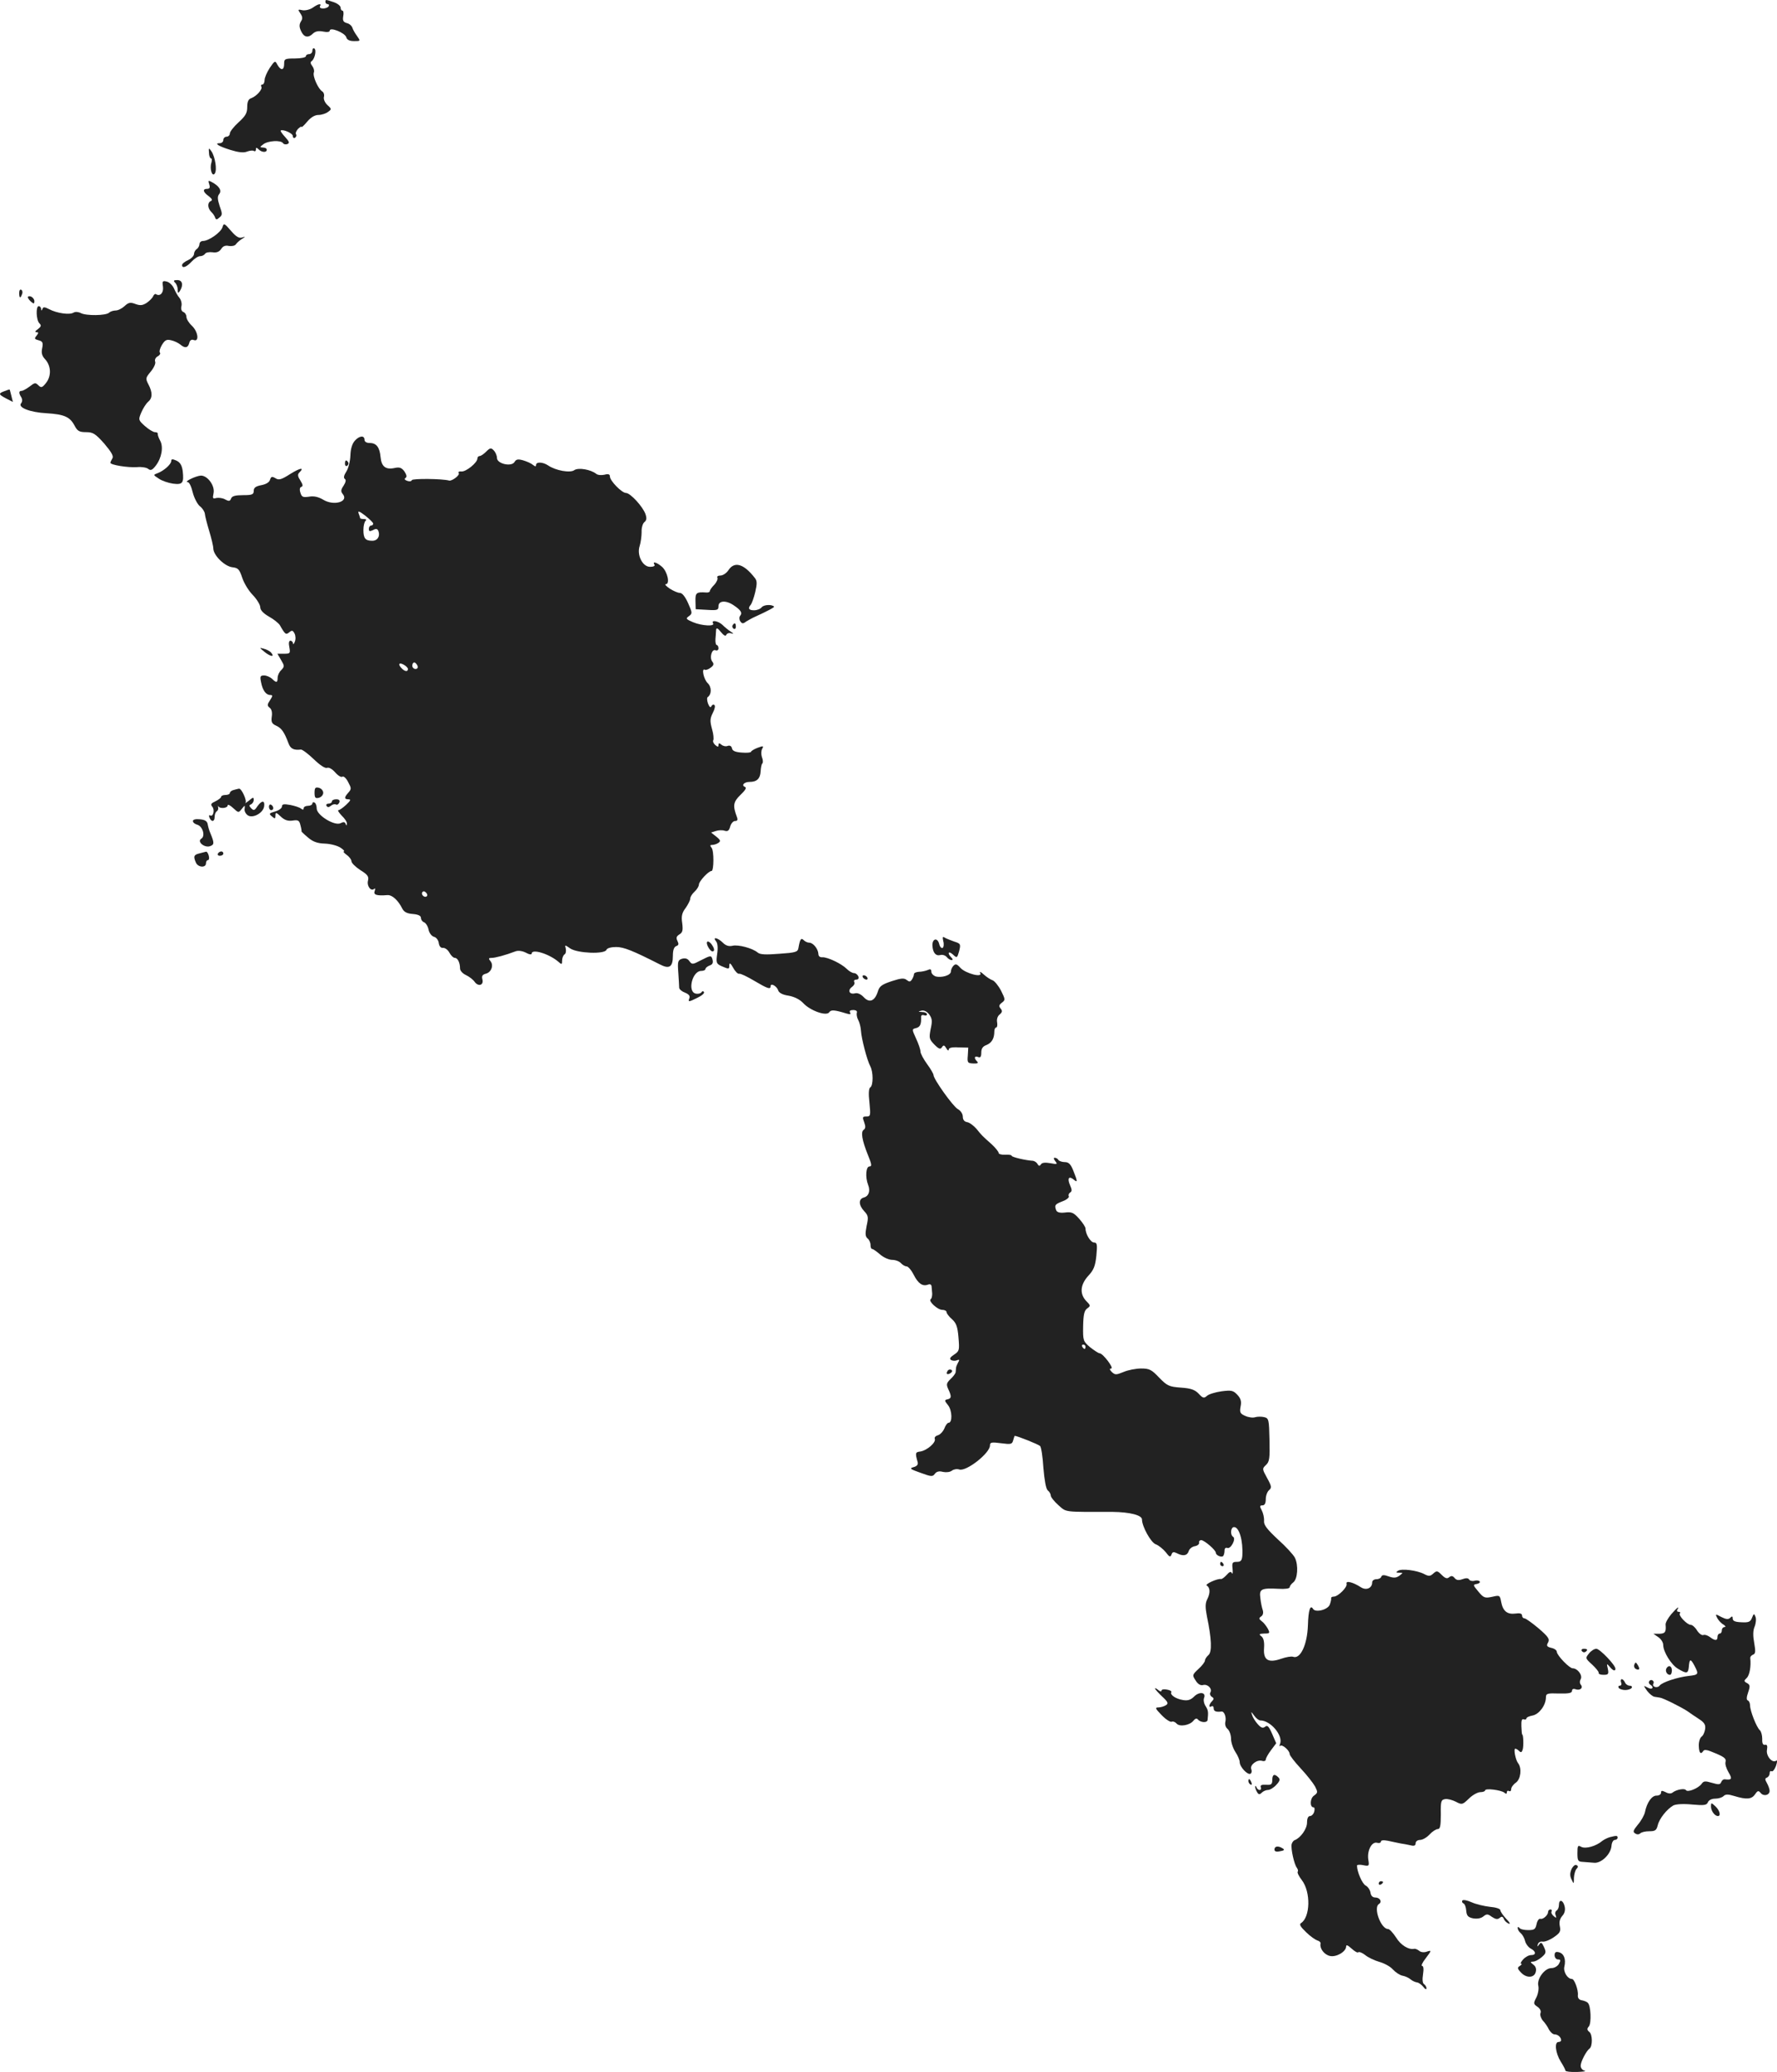 <?xml version="1.0" standalone="no"?>
<!DOCTYPE svg PUBLIC "-//W3C//DTD SVG 20010904//EN"
 "http://www.w3.org/TR/2001/REC-SVG-20010904/DTD/svg10.dtd">
<svg version="1.0" xmlns="http://www.w3.org/2000/svg"
 width="818.234pt" height="953.734pt" viewBox="0 0 818.234 953.734"
 preserveAspectRatio="xMidYMid meet">
<g transform="translate(-637.165,1566.918) scale(0.1,-0.1)"
fill="#222222" stroke="none">
<path d="M7870 15660 c0 -5 5 -10 11 -10 5 0 7 -4 4 -10 -3 -5 -15 -10 -26
-10 -11 0 -17 5 -14 10 9 15 -8 12 -33 -6 -13 -9 -34 -14 -47 -12 -22 5 -23 4
-10 -15 10 -15 11 -24 2 -37 -8 -14 -8 -25 1 -44 13 -29 33 -33 55 -11 11 10
25 13 46 9 19 -4 31 -2 31 4 0 18 69 -9 76 -30 3 -12 15 -18 36 -18 30 0 30 0
14 23 -9 12 -19 29 -22 39 -3 9 -15 19 -26 21 -16 5 -19 12 -16 31 3 14 1 26
-3 26 -5 0 -9 6 -9 14 0 8 -14 19 -31 25 -39 13 -39 13 -39 1z"/>
<path d="M7810 15436 c0 -9 -7 -16 -15 -16 -8 0 -15 -4 -15 -10 0 -5 -22 -10
-50 -10 -47 0 -50 -2 -50 -25 0 -30 -15 -32 -31 -4 -10 20 -12 20 -35 -14 -13
-20 -24 -45 -24 -56 0 -12 -5 -21 -11 -21 -5 0 -7 -4 -4 -10 7 -11 -22 -44
-47 -53 -13 -4 -18 -17 -18 -41 0 -27 -8 -41 -40 -70 -22 -20 -40 -43 -40 -51
0 -8 -7 -15 -15 -15 -8 0 -15 -7 -15 -15 0 -8 -7 -15 -17 -15 -27 0 -5 -14 50
-31 35 -11 60 -14 75 -8 13 5 28 7 33 3 5 -3 9 0 9 7 0 10 3 10 12 1 15 -15
38 -16 38 -2 0 6 -8 10 -17 10 -16 1 -16 2 1 15 22 17 82 20 91 5 3 -5 12 -7
20 -4 11 5 9 11 -10 32 -13 14 -23 28 -21 30 9 8 56 -12 56 -25 0 -8 5 -11 10
-8 6 4 8 11 5 16 -4 5 1 16 9 25 9 8 16 13 16 9 0 -4 12 7 26 24 17 20 35 31
52 31 15 0 35 7 44 14 17 12 17 14 -3 32 -11 10 -18 26 -16 36 3 10 0 21 -7
26 -19 11 -46 71 -39 88 3 8 -1 21 -8 30 -8 10 -9 18 -2 22 14 10 23 51 12 58
-5 3 -9 -2 -9 -10z"/>
<path d="M7334 14966 c0 -14 5 -26 9 -26 5 0 5 -9 2 -20 -9 -28 4 -68 16 -49
11 17 1 77 -16 102 -12 17 -13 16 -11 -7z"/>
<path d="M7335 14821 c5 -15 2 -21 -9 -21 -23 0 -20 -15 7 -34 15 -12 18 -18
10 -22 -17 -7 -16 -32 1 -50 8 -7 16 -19 18 -26 4 -11 8 -11 20 0 14 11 14 17
1 53 -10 31 -11 44 -2 55 13 16 0 37 -34 55 -16 9 -18 8 -12 -10z"/>
<path d="M7396 14623 c-8 -24 -63 -63 -90 -63 -9 0 -16 -7 -16 -15 0 -7 -6
-18 -12 -22 -7 -4 -13 -15 -13 -23 0 -8 -12 -21 -27 -28 -16 -7 -28 -17 -28
-23 0 -17 21 -9 44 16 13 14 30 25 39 25 9 0 19 5 23 11 3 6 19 9 34 7 19 -3
31 2 40 15 8 13 19 18 36 14 13 -2 28 1 32 8 4 6 16 17 27 24 18 11 18 12 1 7
-13 -5 -28 4 -51 31 -31 36 -33 36 -39 16z"/>
<path d="M7122 14350 c4 -28 -13 -47 -32 -35 -4 3 -10 -2 -13 -9 -3 -8 -17
-22 -30 -31 -19 -12 -30 -13 -52 -5 -23 9 -32 7 -50 -10 -12 -11 -30 -20 -41
-20 -11 0 -25 -5 -30 -10 -14 -14 -106 -15 -130 -2 -12 6 -26 7 -34 2 -18 -11
-76 -3 -112 16 -21 11 -28 11 -31 1 -4 -9 -6 -9 -6 1 -1 6 -5 12 -11 12 -14 0
-12 -64 3 -79 10 -10 8 -15 -7 -27 -12 -8 -15 -14 -7 -14 11 0 11 -3 1 -16
-11 -13 -10 -16 9 -21 19 -5 22 -11 17 -36 -5 -22 -1 -36 13 -51 28 -30 30
-77 5 -109 -18 -23 -23 -24 -36 -11 -13 13 -17 12 -40 -6 -15 -11 -31 -20 -37
-20 -13 0 -14 -10 -1 -30 5 -9 5 -19 -1 -27 -17 -19 40 -42 118 -46 81 -5 107
-17 128 -57 13 -25 22 -30 53 -30 32 0 43 -7 84 -53 33 -39 44 -58 37 -68 -5
-8 -9 -17 -9 -20 0 -10 81 -23 123 -20 21 2 44 -2 51 -8 11 -9 19 -6 35 15 27
35 36 86 20 115 -7 13 -12 27 -11 32 1 4 -5 7 -13 7 -8 0 -29 13 -46 28 -30
27 -31 29 -17 62 8 19 22 41 31 49 21 17 22 43 2 81 -14 27 -13 30 11 59 14
17 24 38 20 46 -3 8 2 19 12 24 9 5 14 13 10 17 -4 4 0 20 9 35 14 23 22 27
42 22 15 -3 33 -12 42 -19 22 -19 36 -17 42 6 3 13 10 18 21 14 26 -10 20 39
-9 66 -14 13 -25 31 -25 41 0 9 -6 19 -14 22 -9 4 -12 14 -9 27 3 11 -1 28 -9
38 -8 9 -19 29 -25 43 -6 14 -21 29 -33 32 -20 5 -22 2 -18 -23z"/>
<path d="M7178 14368 c7 -7 12 -21 12 -32 0 -17 2 -18 10 -6 17 27 12 50 -12
50 -17 0 -19 -3 -10 -12z"/>
<path d="M6460 14321 c0 -25 6 -27 13 -6 4 8 2 17 -3 20 -6 4 -10 -3 -10 -14z"/>
<path d="M6500 14301 c0 -5 7 -14 15 -21 12 -10 15 -10 15 3 0 8 -7 17 -15 21
-8 3 -15 2 -15 -3z"/>
<path d="M6393 13869 c-30 -11 -29 -15 7 -34 l31 -16 -7 28 c-4 15 -7 29 -8
29 -1 1 -11 -2 -23 -7z"/>
<path d="M8005 13640 c-12 -14 -19 -37 -20 -68 -1 -26 -9 -59 -19 -74 -11 -17
-13 -28 -7 -33 7 -4 5 -15 -5 -31 -13 -19 -14 -27 -4 -39 29 -35 -41 -56 -90
-26 -22 13 -43 18 -65 14 -28 -4 -34 -2 -40 18 -5 15 -3 25 4 27 9 3 7 11 -4
29 -12 18 -14 28 -6 36 26 26 7 24 -40 -5 -42 -27 -54 -30 -69 -20 -16 9 -20
8 -25 -7 -3 -12 -19 -21 -40 -25 -26 -5 -35 -12 -35 -26 0 -17 -7 -20 -49 -20
-35 0 -51 -4 -55 -15 -5 -13 -10 -14 -27 -5 -12 7 -30 9 -41 7 -17 -5 -18 -2
-13 22 7 34 -27 81 -58 81 -23 -1 -81 -29 -61 -30 7 0 17 -21 23 -47 7 -27 22
-55 33 -64 12 -9 22 -25 23 -35 1 -11 10 -46 20 -79 10 -33 19 -70 19 -82 2
-32 53 -81 88 -85 26 -3 32 -9 45 -48 8 -25 30 -61 49 -80 19 -20 34 -45 34
-56 0 -13 14 -28 40 -43 22 -12 44 -30 50 -39 25 -44 28 -46 44 -33 12 10 16
9 24 -6 5 -10 6 -27 1 -38 -4 -11 -8 -14 -8 -7 -1 6 -6 12 -12 12 -7 0 -9 -11
-5 -30 5 -28 4 -30 -25 -30 l-30 0 17 -29 c16 -27 16 -30 1 -46 -10 -9 -17
-25 -17 -36 0 -23 -6 -24 -26 -4 -9 8 -25 15 -36 15 -18 0 -20 -4 -14 -32 7
-37 23 -58 42 -58 12 0 12 -4 -1 -24 -13 -20 -14 -25 -1 -35 9 -7 12 -23 9
-41 -3 -24 0 -32 20 -41 25 -11 38 -30 57 -81 9 -25 24 -33 57 -29 6 1 33 -19
59 -44 29 -28 53 -44 62 -40 8 3 24 -6 37 -21 13 -15 28 -24 33 -20 6 4 18 -7
27 -25 15 -28 15 -32 1 -48 -20 -22 -20 -31 0 -31 13 0 10 -6 -10 -25 -15 -14
-31 -25 -36 -25 -5 0 2 -11 15 -25 14 -13 25 -30 24 -37 0 -10 -2 -10 -6 -1
-3 9 -10 10 -23 3 -27 -14 -109 36 -110 67 0 12 -4 25 -10 28 -5 3 -10 1 -10
-4 0 -6 -9 -11 -20 -11 -11 0 -20 -5 -20 -11 0 -8 -4 -8 -12 -2 -7 6 -30 13
-50 17 -29 5 -38 4 -38 -7 0 -8 -14 -18 -31 -23 -29 -8 -30 -11 -15 -23 14
-12 16 -11 16 5 0 15 3 15 24 -5 18 -17 33 -22 55 -19 25 4 31 1 36 -21 4 -14
6 -27 5 -29 0 -1 13 -14 30 -28 22 -19 43 -27 78 -28 27 -1 59 -10 72 -19 14
-9 20 -17 15 -17 -5 0 1 -7 13 -16 12 -8 22 -22 22 -29 0 -8 18 -26 41 -41 34
-21 40 -30 35 -49 -6 -24 14 -51 29 -37 5 4 5 -1 2 -10 -7 -18 9 -23 59 -19
22 1 49 -24 68 -62 8 -16 22 -23 49 -25 24 -2 37 -8 37 -18 0 -8 6 -17 14 -20
8 -3 18 -18 21 -34 3 -15 14 -30 25 -33 10 -2 20 -15 22 -28 2 -15 9 -24 19
-23 10 1 23 -9 30 -22 7 -13 18 -24 25 -24 13 0 24 -22 24 -49 0 -10 12 -23
27 -30 15 -7 33 -21 40 -31 17 -24 43 -16 36 11 -4 15 0 22 15 26 26 6 38 39
22 58 -10 12 -9 15 6 15 16 0 62 12 109 30 13 5 32 2 48 -6 16 -9 27 -10 27
-4 0 23 80 -1 123 -38 15 -14 17 -13 17 6 0 11 5 24 11 28 6 3 8 15 6 26 -5
19 -5 19 21 1 34 -22 158 -27 166 -6 3 8 22 13 45 13 35 0 77 -17 201 -80 44
-23 60 -12 60 40 0 25 5 40 15 44 12 4 13 10 6 24 -7 14 -5 21 9 30 15 9 17
19 13 52 -5 32 -1 48 16 70 11 16 21 35 21 43 0 8 9 22 20 32 11 10 20 25 20
33 0 14 44 62 58 62 11 0 12 94 0 107 -8 10 -7 13 3 13 8 0 21 4 28 9 12 8 11
13 -9 29 l-24 19 22 7 c12 4 30 5 41 1 14 -4 20 1 25 20 4 14 14 25 22 25 11
0 14 5 9 18 -20 53 -17 70 16 102 22 21 30 33 21 37 -18 7 -4 23 21 23 34 0
49 15 51 48 1 17 4 34 8 37 4 4 3 17 -2 29 -4 12 -4 29 1 38 8 14 6 15 -21 5
-16 -6 -30 -15 -30 -18 0 -4 -19 -6 -42 -4 -31 2 -44 8 -46 20 -2 10 -10 14
-19 11 -9 -4 -22 -1 -29 5 -11 9 -14 8 -14 -1 0 -10 -3 -10 -15 0 -8 7 -12 17
-9 22 3 5 1 29 -6 52 -10 37 -9 48 4 74 9 17 12 33 7 36 -5 4 -11 0 -14 -6 -3
-8 -9 -3 -15 12 -5 14 -6 27 -2 30 19 13 19 47 0 65 -18 17 -30 72 -12 61 4
-2 16 2 26 10 14 10 16 17 8 27 -15 18 -3 60 14 53 8 -3 14 1 14 9 0 8 -4 15
-8 15 -4 0 -7 12 -6 28 1 15 3 34 3 42 1 11 8 8 22 -10 13 -16 22 -21 25 -13
3 7 13 10 22 7 13 -4 13 -2 -2 8 -11 7 -28 21 -38 31 -19 18 -53 24 -43 7 10
-15 -51 -12 -92 5 -33 14 -35 17 -19 28 16 12 16 15 -4 60 -13 29 -27 47 -38
47 -9 0 -30 9 -47 20 -16 11 -24 20 -18 20 21 0 8 58 -17 80 -24 21 -46 27
-35 10 4 -6 -5 -10 -20 -10 -35 0 -62 55 -48 96 5 16 9 45 9 64 -1 19 5 40 13
46 10 8 11 18 5 36 -12 35 -70 98 -90 98 -19 0 -74 56 -74 76 0 10 -7 13 -25
8 -14 -3 -31 -2 -38 4 -25 20 -82 30 -101 17 -19 -14 -86 -2 -121 22 -24 16
-55 17 -55 2 0 -8 -4 -8 -14 0 -8 7 -28 16 -45 21 -24 7 -33 5 -40 -7 -13 -24
-81 -9 -81 18 0 11 -7 27 -15 35 -12 13 -17 12 -35 -6 -11 -11 -24 -20 -30
-20 -5 0 -10 -5 -10 -11 0 -20 -54 -63 -74 -60 -10 1 -16 -2 -12 -8 6 -9 -31
-37 -44 -34 -33 9 -169 10 -172 2 -2 -6 -12 -7 -22 -3 -11 4 -14 9 -7 13 7 5
5 14 -5 30 -13 17 -22 21 -45 16 -41 -9 -61 6 -65 50 -4 45 -19 65 -50 65 -15
0 -24 6 -24 15 0 21 -24 19 -45 -5z m85 -381 c0 -5 -4 -9 -10 -9 -5 0 -10 -7
-10 -15 0 -12 4 -13 19 -6 14 8 20 7 25 -4 9 -24 -4 -45 -28 -45 -32 0 -41 11
-41 50 0 19 5 38 10 42 6 4 2 8 -7 8 -10 0 -18 2 -18 4 0 2 -3 12 -7 22 -5 13
3 11 30 -10 20 -16 37 -32 37 -37z m160 -669 c0 -14 -14 -12 -28 2 -19 19 -14
30 8 18 11 -6 20 -15 20 -20z m44 15 c3 -9 0 -15 -9 -15 -8 0 -15 7 -15 15 0
8 4 15 9 15 5 0 11 -7 15 -15z m43 -1061 c-9 -9 -28 6 -21 18 4 6 10 6 17 -1
6 -6 8 -13 4 -17z"/>
<path d="M7160 13547 c0 -15 -34 -45 -63 -56 -21 -8 -20 -8 6 -25 14 -10 44
-20 65 -23 45 -6 51 3 45 58 -4 27 -12 40 -29 48 -18 8 -24 8 -24 -2z"/>
<path d="M7960 13534 c0 -8 5 -12 10 -9 6 4 8 11 5 16 -9 14 -15 11 -15 -7z"/>
<path d="M9726 13045 c-9 -14 -26 -25 -37 -25 -11 0 -17 -4 -14 -10 3 -5 -3
-20 -14 -32 -12 -12 -21 -25 -21 -30 0 -4 -8 -7 -17 -6 -44 3 -50 -1 -49 -39
l1 -38 53 -3 c47 -3 52 -1 52 17 0 26 35 28 70 4 33 -22 41 -35 30 -48 -5 -6
-5 -17 0 -25 8 -12 13 -13 27 -2 10 6 29 17 43 23 55 25 89 43 86 46 -11 11
-47 9 -57 -3 -6 -8 -22 -14 -35 -14 -25 0 -30 9 -15 26 4 5 14 31 20 57 9 39
9 52 -1 65 -51 66 -94 79 -122 37z"/>
<path d="M9745 12791 c-3 -5 -1 -12 5 -16 5 -3 10 1 10 9 0 18 -6 21 -15 7z"/>
<path d="M7589 12669 c27 -22 49 -26 32 -5 -6 8 -22 16 -34 19 -22 6 -22 6 2
-14z"/>
<path d="M7820 12020 c0 -23 4 -27 20 -23 11 3 20 13 20 23 0 10 -9 20 -20 23
-16 4 -20 0 -20 -23z"/>
<path d="M7448 12033 c-10 -2 -18 -9 -18 -14 0 -5 -9 -9 -20 -9 -11 0 -20 -4
-20 -8 0 -5 -12 -14 -26 -21 -20 -9 -24 -14 -15 -25 13 -15 4 -49 -10 -40 -5
3 -6 -2 -3 -10 9 -22 24 -20 24 3 0 11 4 22 10 26 5 3 8 11 6 18 -1 7 -1 9 1
5 7 -13 43 -9 43 4 0 6 11 1 25 -12 25 -23 25 -23 40 -4 15 18 15 18 13 0 -2
-10 5 -23 15 -30 23 -15 71 11 75 42 4 28 -11 28 -31 0 -13 -20 -17 -21 -29
-9 -10 11 -10 14 0 18 6 3 12 12 12 20 0 14 -3 13 -22 -3 -13 -10 -20 -15 -16
-10 8 9 -18 67 -30 65 -4 -1 -15 -3 -24 -6z"/>
<path d="M7900 11980 c0 -5 -7 -10 -16 -10 -8 0 -12 -5 -9 -10 5 -8 11 -7 20
0 8 7 18 9 24 6 5 -3 11 1 15 9 4 10 -1 15 -14 15 -11 0 -20 -4 -20 -10z"/>
<path d="M7610 11956 c0 -9 5 -16 10 -16 6 0 10 4 10 9 0 6 -4 13 -10 16 -5 3
-10 -1 -10 -9z"/>
<path d="M7260 11890 c0 -7 9 -14 20 -17 25 -7 38 -52 19 -64 -22 -13 13 -43
39 -35 21 7 21 15 2 61 -5 11 -10 29 -12 40 -2 14 -12 21 -36 23 -19 2 -32 -1
-32 -8z"/>
<path d="M7290 11741 c-26 -6 -29 -14 -16 -43 10 -22 46 -24 46 -3 0 8 4 15 9
15 5 0 7 9 4 20 -3 11 -8 19 -12 19 -3 -1 -17 -4 -31 -8z"/>
<path d="M7375 11740 c-3 -5 1 -10 9 -10 9 0 16 5 16 10 0 6 -4 10 -9 10 -6 0
-13 -4 -16 -10z"/>
<path d="M10715 11337 c4 -14 2 -28 -3 -31 -5 -3 -13 5 -16 19 -8 30 -32 24
-31 -8 2 -33 15 -49 36 -44 10 3 23 -1 30 -9 6 -8 16 -14 22 -14 7 0 7 4 -1
12 -20 20 -13 32 7 14 19 -18 20 -17 29 15 8 32 7 35 -22 44 -17 6 -37 14 -44
18 -10 7 -11 3 -7 -16z"/>
<path d="M9669 11336 c7 -8 9 -30 5 -57 -6 -41 -4 -46 20 -57 35 -15 36 -15
36 6 1 11 6 7 18 -14 9 -17 22 -29 27 -27 6 2 37 -13 69 -32 61 -36 76 -42 76
-25 0 16 29 0 35 -20 4 -11 20 -20 48 -24 27 -5 51 -17 67 -34 32 -35 108 -62
120 -42 8 12 24 11 79 -6 17 -5 22 -4 17 4 -5 8 1 12 14 12 13 0 20 -5 17 -12
-2 -7 0 -22 6 -33 6 -11 12 -33 13 -50 2 -36 28 -136 43 -164 14 -26 14 -88 0
-97 -7 -4 -9 -28 -4 -70 6 -60 5 -64 -14 -64 -18 0 -19 -3 -10 -27 7 -19 6
-28 -2 -34 -15 -9 -8 -49 19 -116 18 -44 19 -53 7 -53 -16 0 -20 -49 -6 -85
11 -28 3 -52 -20 -58 -25 -7 -24 -35 2 -63 19 -20 20 -28 11 -68 -7 -36 -6
-48 4 -57 8 -6 14 -20 14 -30 0 -11 3 -19 8 -19 4 0 20 -11 36 -25 16 -14 41
-25 56 -25 15 0 33 -7 40 -15 7 -8 19 -15 26 -15 7 0 22 -17 33 -39 21 -41 41
-54 66 -45 9 4 15 0 16 -7 1 -8 2 -23 3 -34 0 -11 -2 -23 -7 -26 -12 -9 32
-49 53 -49 11 0 20 -5 20 -10 0 -6 11 -21 25 -33 20 -18 26 -35 30 -84 5 -59
4 -63 -20 -79 -18 -12 -23 -19 -14 -25 7 -4 19 -5 27 -1 11 4 13 2 6 -9 -4 -8
-9 -18 -10 -24 0 -5 -2 -15 -2 -22 -1 -7 -12 -21 -24 -32 -18 -18 -20 -24 -10
-46 16 -34 15 -43 -4 -47 -14 -3 -14 -6 3 -27 19 -24 21 -81 2 -81 -5 0 -14
-12 -19 -26 -6 -14 -19 -28 -29 -31 -11 -3 -18 -10 -15 -17 6 -17 -36 -53 -66
-58 -24 -3 -25 -6 -13 -49 3 -11 -3 -19 -19 -23 -20 -6 -16 -9 32 -26 49 -18
56 -19 66 -5 8 11 20 14 38 9 15 -3 32 -1 41 6 8 6 23 9 34 5 32 -10 141 75
141 111 0 14 7 16 51 10 46 -6 51 -5 56 14 3 11 6 20 7 20 11 0 109 -39 117
-47 5 -5 12 -50 15 -101 5 -58 12 -96 20 -103 8 -6 14 -17 14 -24 0 -7 16 -27
35 -44 39 -34 21 -31 250 -31 79 -1 135 -15 135 -35 0 -32 41 -106 63 -114 14
-5 34 -22 46 -36 17 -23 22 -25 27 -11 4 12 10 13 24 6 29 -15 48 -12 55 9 3
11 16 21 28 23 12 2 21 9 20 16 -2 6 3 12 10 12 15 -1 67 -46 67 -58 0 -12 26
-23 34 -15 3 4 6 14 6 24 0 11 5 16 13 13 16 -6 41 42 27 51 -15 9 -12 45 4
45 24 0 42 -63 38 -132 -2 -22 -7 -28 -25 -28 -21 0 -23 -4 -20 -32 2 -18 0
-27 -3 -20 -4 9 -11 7 -24 -8 -10 -11 -22 -20 -26 -19 -17 3 -76 -24 -66 -30
16 -9 17 -34 3 -62 -10 -19 -10 -38 -2 -80 22 -105 24 -164 7 -178 -9 -8 -16
-19 -16 -25 0 -6 -13 -24 -30 -39 -29 -27 -29 -29 -13 -53 10 -17 23 -24 34
-21 21 6 44 -17 34 -34 -4 -6 -1 -15 6 -20 11 -6 11 -11 1 -21 -14 -14 -16
-32 -2 -23 6 3 10 -1 10 -9 0 -14 11 -18 36 -15 13 2 23 -26 18 -47 -3 -12 1
-26 10 -33 9 -8 16 -28 16 -45 0 -17 9 -44 20 -61 11 -16 20 -38 20 -47 0 -22
37 -61 50 -53 5 3 7 12 3 21 -7 19 26 45 50 38 9 -3 17 0 17 6 0 6 11 26 24
43 l24 32 -19 44 c-15 34 -22 41 -32 32 -11 -8 -19 -5 -34 12 -11 12 -23 31
-26 42 -6 18 -5 17 9 -2 9 -13 22 -23 29 -23 47 0 105 -69 91 -107 -4 -10 -4
-14 0 -10 9 9 44 -21 44 -38 0 -6 23 -36 51 -66 28 -30 57 -67 66 -83 13 -26
13 -29 -5 -42 -19 -13 -20 -54 -2 -54 5 0 6 -9 3 -20 -3 -11 -12 -20 -19 -20
-9 0 -14 -11 -14 -30 0 -29 -30 -71 -57 -81 -6 -2 -12 -11 -14 -19 -4 -22 12
-93 24 -108 5 -7 7 -15 4 -18 -3 -4 5 -21 19 -39 42 -55 39 -171 -4 -198 -9
-6 -2 -17 24 -42 19 -19 43 -35 52 -38 9 -2 16 -9 14 -15 -4 -22 17 -50 43
-56 29 -7 74 19 75 43 0 10 7 7 25 -9 14 -13 28 -21 31 -17 4 3 18 -2 32 -13
13 -11 43 -25 64 -31 22 -6 51 -21 63 -35 13 -14 33 -27 45 -29 12 -2 29 -10
37 -17 8 -7 22 -13 30 -14 8 -1 21 -11 29 -21 7 -10 14 -13 14 -6 0 6 -5 15
-11 19 -7 4 -9 21 -5 45 4 25 2 39 -4 39 -6 0 1 16 17 36 27 36 27 37 5 30
-13 -5 -29 -3 -36 4 -8 6 -18 10 -22 9 -26 -6 -63 17 -84 52 -14 21 -30 39
-37 39 -33 0 -69 99 -42 115 16 10 5 30 -17 30 -12 0 -20 8 -22 23 -2 12 -12
27 -22 32 -16 8 -40 64 -40 92 0 4 13 5 28 2 28 -6 29 -4 24 26 -6 41 16 83
40 77 10 -3 18 0 18 5 0 7 12 8 33 4 17 -4 43 -9 57 -12 14 -2 35 -6 48 -9 15
-4 22 -1 22 10 0 8 9 15 20 15 12 0 31 11 44 25 13 14 30 25 38 25 11 0 14 15
14 68 -1 60 1 67 20 70 11 2 33 -4 49 -12 28 -15 31 -14 60 14 17 17 41 30 53
30 12 0 22 4 22 8 0 11 72 2 88 -10 8 -7 12 -7 12 1 0 7 5 9 10 6 6 -3 10 1
10 9 0 8 10 22 22 30 22 16 28 66 10 89 -12 15 -22 67 -13 67 4 0 12 -5 18
-11 8 -8 12 -6 16 7 5 17 3 69 -2 69 -2 0 -3 17 -4 38 -1 26 2 36 11 32 6 -2
12 -1 12 4 0 5 13 11 30 14 30 7 60 48 60 84 0 17 8 19 60 17 44 -1 60 2 60
12 0 8 6 11 15 8 21 -8 38 5 26 20 -6 7 -6 17 -1 26 10 17 -14 50 -37 50 -15
0 -72 59 -73 76 0 7 -11 15 -25 18 -21 5 -24 10 -15 25 8 16 1 26 -44 65 -30
25 -59 46 -65 46 -6 0 -11 6 -11 13 0 9 -10 12 -30 9 -38 -5 -58 11 -66 53 -6
32 -7 32 -42 24 -33 -7 -39 -5 -63 24 -25 30 -26 32 -8 35 11 2 17 7 14 12 -3
4 -14 6 -24 3 -10 -3 -22 0 -25 6 -4 7 -15 7 -31 1 -17 -6 -27 -5 -36 6 -8 10
-15 11 -25 3 -9 -8 -18 -5 -34 11 -20 20 -23 20 -39 6 -14 -13 -21 -13 -42 -2
-33 17 -103 26 -120 15 -11 -7 -10 -9 5 -9 19 0 19 0 1 -14 -14 -10 -26 -11
-49 -3 -22 8 -31 7 -34 -1 -2 -7 -12 -12 -23 -12 -10 0 -19 -6 -19 -14 0 -27
-27 -39 -52 -23 -37 24 -71 32 -66 16 5 -15 -39 -59 -59 -59 -7 0 -13 -3 -12
-7 1 -5 -2 -18 -6 -29 -8 -24 -65 -39 -77 -21 -13 22 -22 -4 -24 -75 -3 -90
-35 -157 -68 -145 -8 3 -32 -1 -55 -9 -60 -21 -83 -6 -79 49 2 28 -2 46 -12
54 -13 10 -11 12 13 13 26 0 27 2 16 23 -7 12 -19 28 -28 34 -13 10 -14 14 -2
22 8 5 11 17 7 29 -4 11 -9 36 -11 55 -6 42 4 47 83 43 30 -2 52 1 52 7 0 5 7
15 16 22 21 15 25 80 8 114 -7 14 -43 53 -79 85 -50 47 -65 66 -63 85 1 14 -4
36 -11 49 -10 18 -9 22 4 22 10 0 15 10 15 29 0 16 7 34 15 41 13 11 12 18 -9
56 -23 42 -23 43 -5 60 16 15 18 30 16 116 -2 92 -3 99 -24 104 -12 3 -30 3
-41 0 -11 -4 -32 -1 -47 6 -23 10 -26 16 -21 43 5 23 1 37 -15 54 -19 20 -27
22 -73 16 -28 -4 -58 -13 -67 -21 -13 -12 -19 -11 -38 10 -17 18 -36 25 -82
28 -54 4 -63 8 -100 46 -35 37 -45 42 -83 42 -24 0 -60 -7 -81 -16 -34 -14
-39 -14 -54 0 -11 11 -11 16 -3 16 15 0 -38 70 -53 70 -5 0 -25 13 -44 28 -32
27 -33 31 -32 96 1 53 5 72 18 82 17 12 17 14 -5 36 -30 33 -26 75 12 116 24
26 31 44 36 92 5 51 3 60 -11 60 -15 0 -39 38 -39 64 0 7 -13 27 -29 45 -25
28 -35 33 -65 29 -24 -3 -37 1 -41 10 -9 24 -6 28 30 42 19 7 31 18 28 23 -3
5 0 13 6 17 9 5 9 13 0 33 -14 32 -6 45 16 27 19 -16 19 -10 -1 40 -12 31 -22
40 -39 40 -13 0 -27 5 -30 10 -3 6 -11 10 -17 10 -6 0 -5 -6 3 -16 11 -14 9
-15 -23 -9 -23 4 -38 3 -43 -5 -6 -9 -10 -9 -16 1 -4 8 -14 14 -21 15 -34 2
-98 17 -98 23 0 4 -13 6 -30 5 -16 -1 -30 3 -30 8 0 6 -15 24 -32 40 -45 40
-45 40 -70 71 -13 15 -32 29 -43 31 -13 2 -20 11 -20 25 0 13 -10 28 -23 35
-22 12 -112 138 -112 157 0 5 -13 28 -30 51 -16 22 -30 48 -30 57 0 9 -9 36
-20 59 -20 44 -20 44 0 49 19 5 24 18 23 51 -1 7 5 11 13 8 8 -3 14 -1 14 4 0
6 -10 11 -22 11 -20 1 -20 2 -4 6 12 3 25 -3 36 -17 14 -19 15 -31 7 -67 -8
-42 -7 -47 17 -72 21 -21 28 -23 35 -12 7 11 11 10 20 -5 6 -11 11 -13 11 -6
0 8 15 12 45 10 l45 -1 -2 -36 c-3 -33 -1 -36 25 -37 20 -1 25 2 18 9 -16 16
-13 27 4 21 11 -5 15 1 15 20 0 19 7 29 24 35 24 10 36 30 36 62 0 10 4 19 9
19 4 0 6 10 4 23 -3 14 2 29 11 36 13 11 14 17 5 28 -9 11 -8 16 6 27 16 12
16 15 -4 55 -12 23 -30 45 -39 48 -9 3 -28 15 -41 27 -13 12 -21 15 -16 7 14
-24 -67 -3 -91 23 -16 18 -22 20 -32 10 -7 -7 -12 -20 -12 -27 0 -17 -43 -30
-71 -22 -10 4 -19 13 -19 22 0 11 -5 13 -17 7 -10 -4 -28 -8 -40 -8 -13 -1
-23 -5 -23 -11 0 -5 -4 -16 -9 -24 -8 -12 -12 -12 -24 -3 -12 10 -26 9 -69 -5
-45 -15 -57 -23 -64 -47 -14 -45 -39 -55 -65 -27 -13 14 -29 21 -40 18 -26 -7
-36 13 -15 29 10 7 15 17 11 23 -3 6 1 11 9 11 10 0 13 6 10 15 -4 8 -12 15
-20 15 -8 0 -23 9 -33 19 -25 25 -89 55 -113 54 -11 -1 -18 5 -18 15 -1 23
-24 52 -42 52 -8 0 -19 5 -26 12 -12 12 -17 4 -24 -37 -3 -18 -14 -21 -88 -26
-62 -5 -89 -4 -100 6 -24 20 -89 37 -115 31 -17 -4 -31 0 -45 14 -23 23 -50
29 -31 6z m1701 -1866 c0 -5 -2 -10 -4 -10 -3 0 -8 5 -11 10 -3 6 -1 10 4 10
6 0 11 -4 11 -10z"/>
<path d="M9628 11334 c-8 -7 13 -44 24 -44 12 0 10 14 -5 34 -7 9 -16 14 -19
10z"/>
<path d="M9597 11248 c-36 -19 -39 -19 -51 -3 -8 12 -19 15 -34 11 -19 -6 -21
-13 -17 -64 2 -31 4 -63 4 -70 1 -7 13 -17 27 -22 17 -7 24 -15 20 -25 -7 -19
-4 -19 38 2 19 9 33 21 29 26 -3 5 -8 5 -12 -2 -4 -5 -16 -8 -27 -5 -38 10
-14 104 26 104 11 0 20 4 20 9 0 5 9 12 19 16 13 4 17 12 14 25 -6 23 -7 23
-56 -2z"/>
<path d="M10345 11170 c3 -5 11 -10 16 -10 6 0 7 5 4 10 -3 6 -11 10 -16 10
-6 0 -7 -4 -4 -10z"/>
<path d="M10735 9359 c-9 -14 -2 -20 14 -10 8 6 9 11 3 15 -6 3 -14 1 -17 -5z"/>
<path d="M11990 8470 c0 -5 5 -10 11 -10 5 0 7 5 4 10 -3 6 -8 10 -11 10 -2 0
-4 -4 -4 -10z"/>
<path d="M14067 8239 c-15 -18 -27 -39 -26 -48 3 -34 -2 -41 -28 -42 l-28 0
23 -16 c12 -8 22 -24 22 -35 0 -32 37 -92 68 -110 40 -24 47 -23 50 9 3 38 8
39 27 3 19 -37 18 -40 -27 -45 -53 -6 -122 -29 -134 -44 -11 -15 -38 -6 -29 9
3 5 1 11 -4 14 -5 4 -12 2 -15 -3 -4 -5 -2 -12 4 -16 20 -12 10 -26 -11 -14
-21 11 -21 11 -3 -15 11 -14 26 -26 34 -27 8 -1 20 -3 25 -4 15 -2 97 -43 126
-62 14 -10 39 -27 56 -38 23 -15 29 -26 26 -45 -2 -14 -9 -30 -17 -35 -7 -6
-13 -25 -12 -43 1 -32 9 -41 21 -22 4 6 16 5 33 -2 63 -25 73 -32 69 -49 -3
-10 4 -31 14 -48 18 -30 15 -36 -17 -32 -7 1 -14 -5 -17 -13 -5 -12 -12 -12
-43 -3 -31 9 -38 9 -48 -6 -16 -20 -63 -39 -71 -28 -6 10 -44 3 -62 -11 -7 -6
-20 -5 -32 2 -17 8 -21 8 -21 -3 0 -7 -9 -13 -20 -13 -22 1 -45 -31 -54 -76
-3 -14 -18 -41 -33 -58 -21 -26 -24 -33 -12 -40 8 -6 18 -5 23 0 6 6 24 10 42
10 27 0 33 4 39 28 7 30 42 74 72 91 13 6 46 8 87 4 55 -5 67 -3 72 11 4 9 17
16 33 16 15 0 32 5 39 12 9 9 21 9 50 0 56 -17 79 -15 95 8 12 18 16 18 26 6
14 -17 41 -10 41 10 0 8 -6 24 -12 35 -10 17 -10 23 0 26 6 3 12 11 12 19 0 9
4 13 9 10 5 -3 14 8 20 24 7 21 7 29 0 24 -18 -11 -47 24 -41 52 3 17 0 24 -9
22 -10 -2 -14 7 -13 27 0 17 -5 35 -11 40 -15 13 -45 89 -45 114 0 11 -5 21
-10 23 -7 2 -7 14 1 37 10 29 9 35 -5 43 -15 8 -15 11 -1 24 13 13 20 54 16
90 -1 7 5 14 13 17 11 4 12 15 5 54 -6 32 -6 57 2 75 6 15 8 36 4 45 -6 16 -8
16 -16 -4 -7 -19 -15 -23 -49 -21 -29 1 -40 6 -40 17 0 11 -3 12 -11 4 -9 -9
-19 -8 -41 3 -28 15 -29 15 -19 -5 6 -11 19 -25 29 -30 9 -6 11 -11 5 -11 -7
0 -13 -7 -13 -15 0 -8 -4 -15 -10 -15 -5 0 -10 -7 -10 -15 0 -19 -11 -19 -35
-1 -11 8 -24 12 -31 9 -6 -2 -19 7 -28 21 -9 15 -22 26 -29 26 -17 0 -59 44
-50 53 3 4 1 7 -6 7 -7 0 -9 5 -6 10 12 19 -1 10 -28 -21z"/>
<path d="M13655 8070 c4 -6 11 -8 16 -5 14 9 11 15 -7 15 -8 0 -12 -5 -9 -10z"/>
<path d="M13688 8058 c-17 -21 -17 -22 15 -51 17 -16 31 -33 30 -38 -2 -5 8
-9 22 -9 22 0 25 3 20 28 -6 25 -5 25 8 10 15 -19 27 -23 27 -10 0 17 -72 92
-88 92 -9 0 -25 -10 -34 -22z"/>
<path d="M13897 8007 c-3 -9 1 -18 9 -21 16 -6 18 2 5 22 -7 11 -9 11 -14 -1z"/>
<path d="M14045 7990 c-7 -12 2 -30 16 -30 5 0 9 9 9 20 0 21 -15 27 -25 10z"/>
<path d="M13836 7925 c4 -8 1 -15 -6 -15 -6 0 -8 -4 -5 -10 3 -5 17 -10 30
-10 13 0 27 5 30 10 3 6 -1 10 -10 10 -8 0 -18 7 -21 15 -4 8 -10 15 -15 15
-4 0 -6 -7 -3 -15z"/>
<path d="M11690 7897 c0 -3 15 -20 33 -37 27 -25 30 -32 17 -40 -8 -5 -24 -10
-34 -10 -17 0 -15 -5 14 -35 19 -20 40 -33 46 -31 7 3 17 -1 23 -8 14 -17 62
-8 78 13 8 10 15 12 20 6 12 -15 43 -17 45 -3 4 37 3 45 -9 64 -8 12 -11 29
-7 38 10 26 -22 30 -46 6 -15 -15 -29 -20 -51 -16 -33 5 -61 24 -54 36 3 4 -6
10 -20 12 -14 3 -25 1 -25 -5 0 -5 -7 -4 -15 3 -8 7 -15 10 -15 7z"/>
<path d="M12230 7476 c0 -20 -5 -24 -29 -22 -20 1 -27 -2 -24 -11 3 -7 1 -13
-5 -13 -6 0 -13 6 -15 13 -3 6 -6 8 -6 2 0 -5 4 -17 9 -25 7 -12 12 -12 22 -2
6 6 19 12 28 12 9 0 26 10 38 23 17 18 19 26 10 35 -18 18 -28 14 -28 -12z"/>
<path d="M12120 7471 c0 -6 4 -13 10 -16 6 -3 7 1 4 9 -7 18 -14 21 -14 7z"/>
<path d="M14250 7354 c0 -20 17 -44 32 -44 15 0 8 27 -12 45 -19 18 -20 17
-20 -1z"/>
<path d="M13785 7213 c-11 -3 -27 -11 -35 -17 -29 -25 -77 -38 -97 -28 -16 9
-18 6 -18 -29 0 -35 3 -39 25 -40 14 -1 37 -3 51 -4 33 -4 78 39 81 78 1 15 8
27 15 27 7 0 13 5 13 10 0 10 -3 11 -35 3z"/>
<path d="M12240 7156 c0 -9 8 -12 26 -8 19 3 22 7 12 13 -20 13 -38 11 -38 -5z"/>
<path d="M13608 7066 c-8 -19 -8 -32 0 -48 10 -22 11 -22 11 8 1 16 6 35 12
41 8 8 8 13 0 17 -6 4 -16 -4 -23 -18z"/>
<path d="M12720 6999 c0 -5 5 -7 10 -4 6 3 10 8 10 11 0 2 -4 4 -10 4 -5 0
-10 -5 -10 -11z"/>
<path d="M13105 6921 c-3 -5 0 -11 5 -13 6 -2 12 -17 13 -33 2 -24 8 -31 32
-36 19 -3 36 0 47 9 15 12 20 12 39 -2 17 -11 26 -13 36 -5 9 8 14 7 19 -4 3
-9 13 -18 22 -22 10 -4 6 5 -11 22 -15 16 -27 34 -27 40 0 6 -21 13 -47 15
-27 3 -65 12 -85 21 -20 9 -39 13 -43 8z"/>
<path d="M13550 6901 c0 -11 -5 -23 -11 -26 -6 -4 -8 -14 -4 -22 4 -13 3 -14
-10 -3 -8 7 -12 16 -9 21 3 5 0 9 -5 9 -6 0 -11 -5 -11 -11 0 -15 -23 -36 -36
-32 -6 2 -14 -9 -17 -24 -5 -24 -10 -28 -39 -28 -18 0 -36 4 -40 10 -5 6 -8 6
-8 -1 0 -6 6 -17 14 -23 8 -7 17 -23 20 -36 3 -13 15 -29 26 -35 25 -13 26
-30 2 -30 -11 0 -27 -9 -37 -20 -10 -11 -14 -20 -9 -20 5 0 2 -4 -6 -10 -12
-7 -12 -12 4 -29 25 -28 62 -27 69 1 4 14 0 26 -11 34 -15 12 -15 13 -1 14 9
0 26 9 39 20 21 18 22 23 11 47 -10 22 -14 24 -22 12 -9 -12 -10 -12 -6 1 2 8
12 14 21 12 10 -2 33 7 52 20 29 20 33 27 28 51 -4 19 0 34 11 47 12 13 15 28
11 45 -7 29 -26 34 -26 6z"/>
<path d="M13530 6669 c0 -10 7 -19 15 -19 13 0 14 -4 5 -20 -6 -11 -21 -20
-35 -20 -31 0 -68 -50 -60 -82 3 -13 -1 -37 -9 -53 -14 -27 -14 -30 5 -43 12
-8 18 -20 14 -29 -3 -9 2 -24 11 -35 10 -10 22 -28 28 -41 7 -12 18 -22 26
-22 15 0 30 -13 30 -27 0 -5 -6 -8 -12 -8 -20 0 -14 -51 10 -90 12 -19 22 -38
22 -42 0 -4 24 -7 53 -6 28 1 44 3 35 6 -10 2 -18 12 -18 23 0 18 26 68 41 79
14 10 14 65 -1 76 -11 9 -12 15 -2 26 12 16 9 95 -5 108 -4 5 -17 10 -28 12
-13 2 -19 11 -18 23 3 24 -16 75 -27 75 -21 0 -41 34 -35 57 8 34 -2 60 -25
66 -15 4 -20 0 -20 -14z"/>
</g>
</svg>
